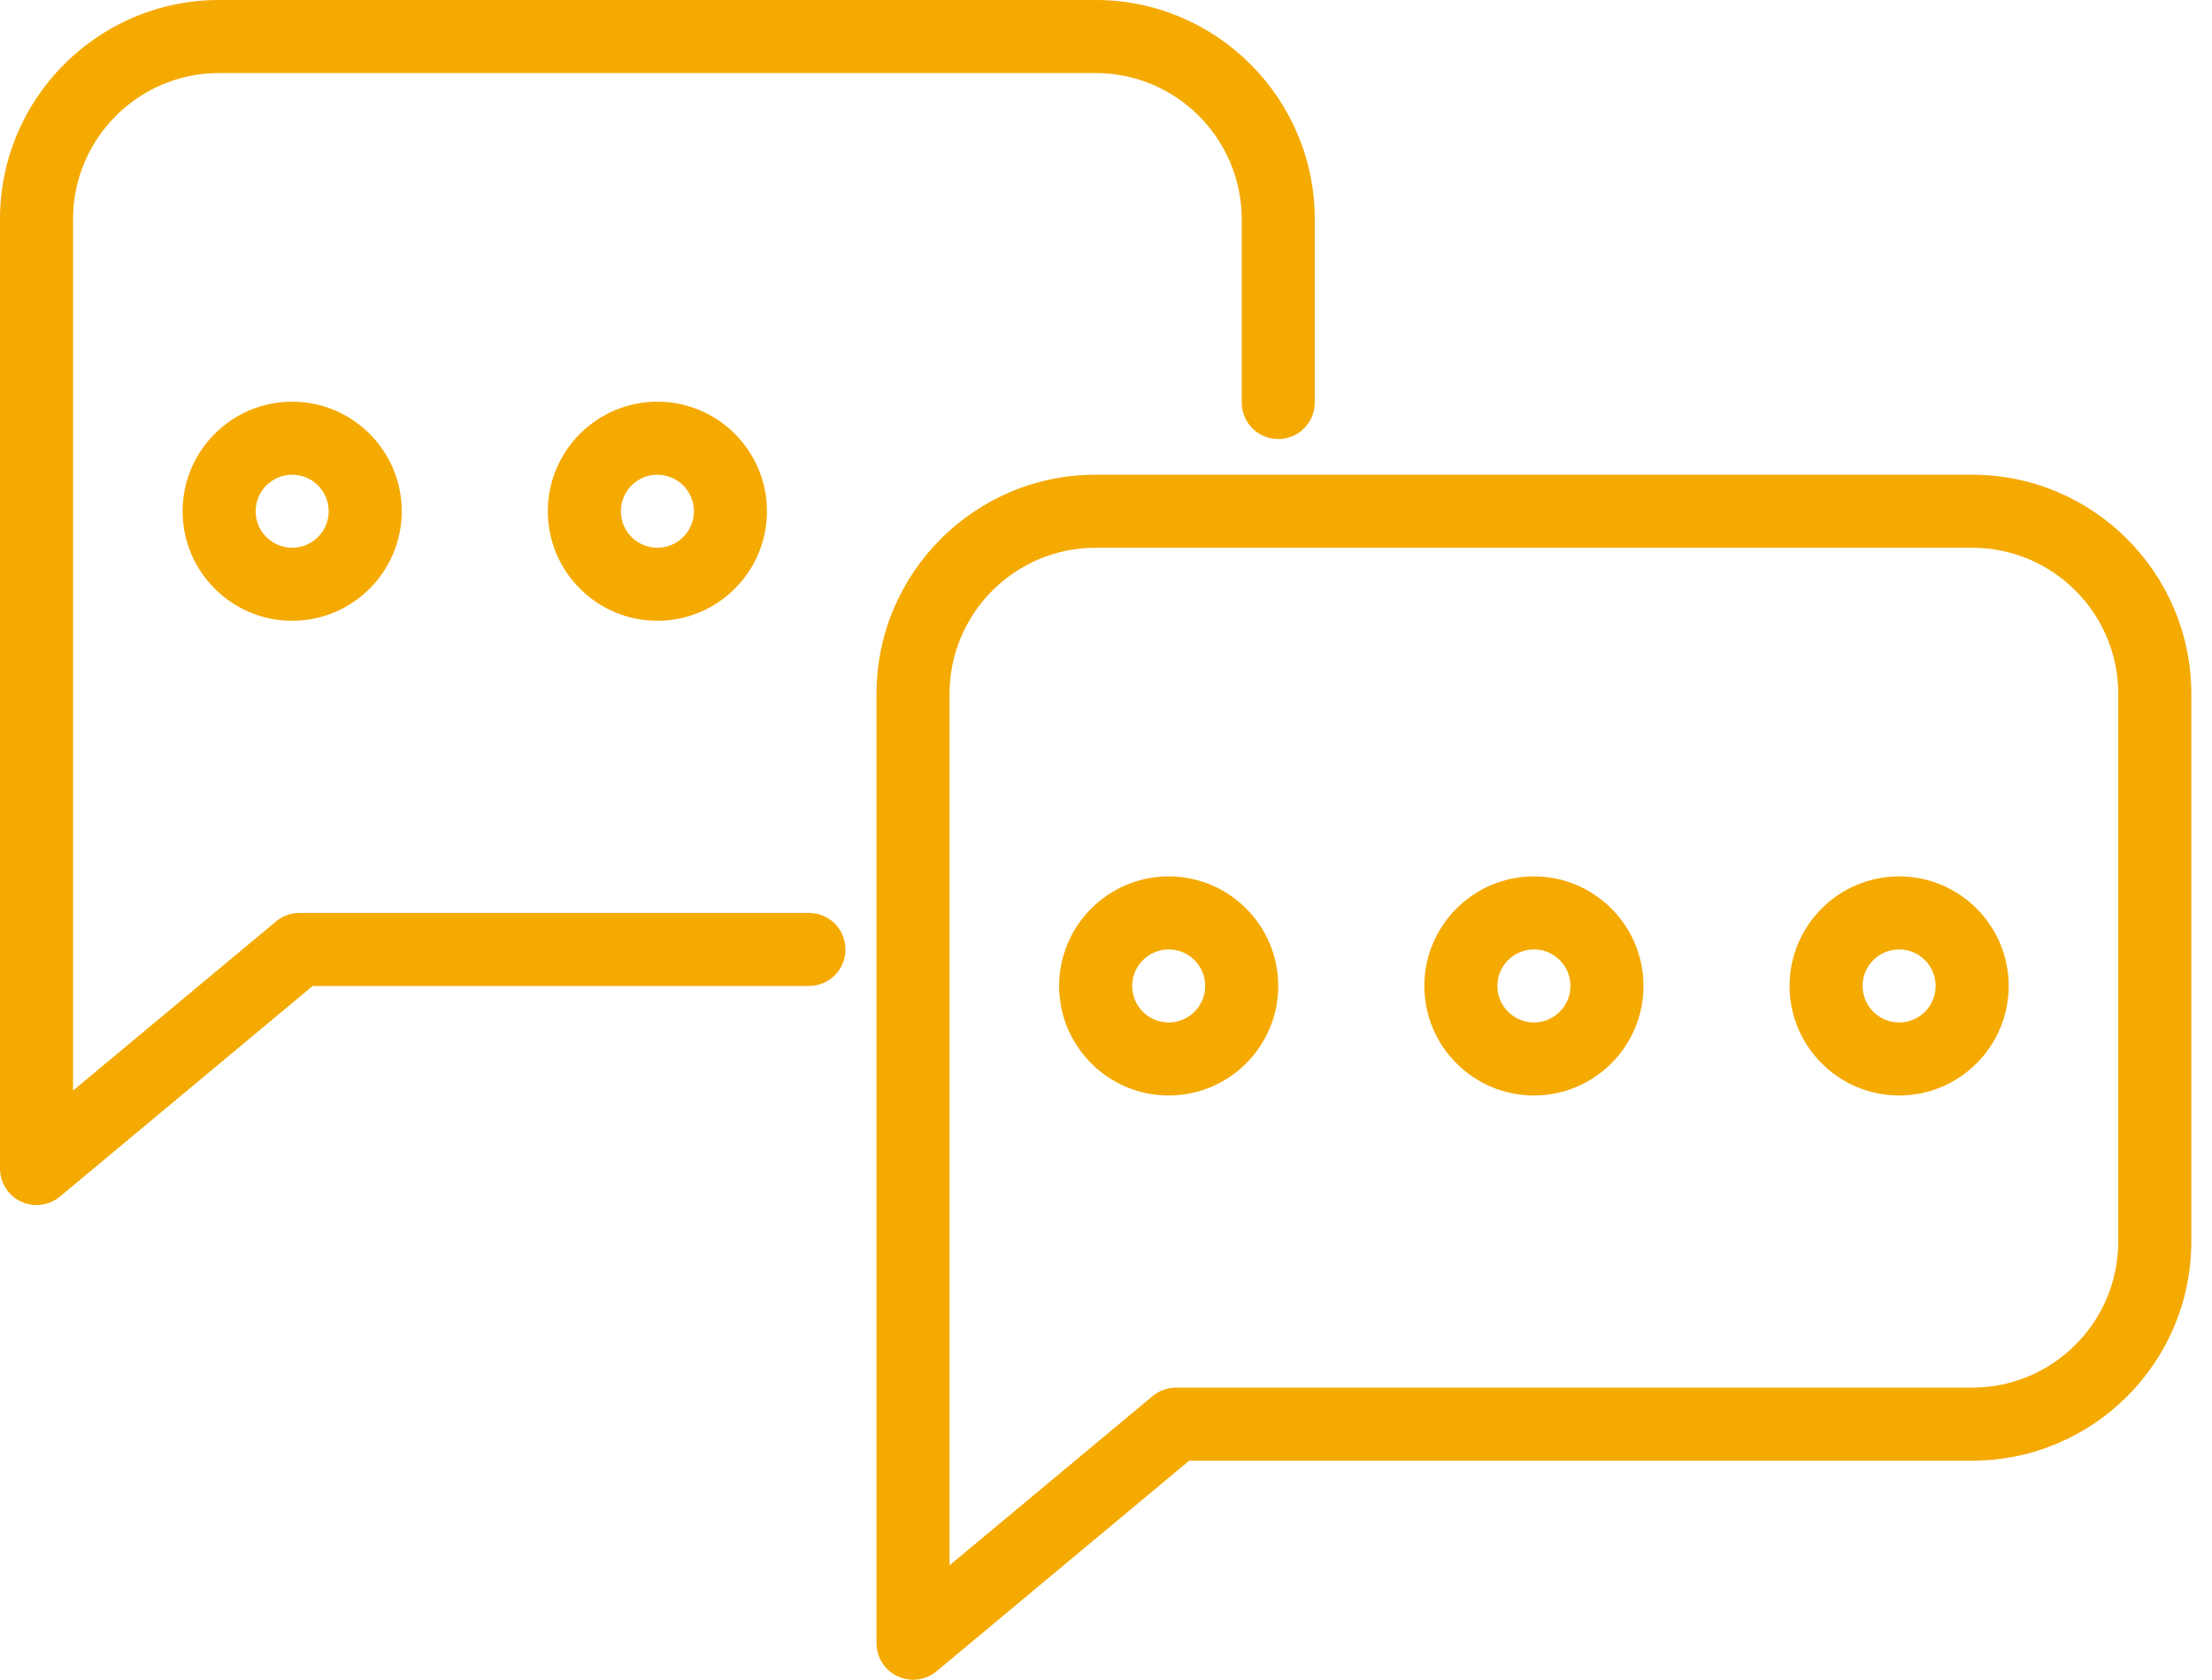 <?xml version="1.0" encoding="UTF-8" standalone="no"?>
<svg width="79px" height="60px" viewBox="0 0 79 60" version="1.1" xmlns="http://www.w3.org/2000/svg" xmlns:xlink="http://www.w3.org/1999/xlink">
    <!-- Generator: Sketch 39.1 (31720) - http://www.bohemiancoding.com/sketch -->
    <title>Icon Copy 3</title>
    <desc>Created with Sketch.</desc>
    <defs></defs>
    <g id="Page-1" stroke="none" stroke-width="1" fill="none" fill-rule="evenodd">
        <g id="Landing-page" transform="translate(-561, -2491)" fill="#F5AA02">
            <g id="Icons-Yellow" transform="translate(110, 2116)">
                <g id="Icon/Communication" transform="translate(451, 375)">
                    <path d="M1.304,43.043 C1.117,43.043 0.927,43.003 0.751,42.92 C0.293,42.706 0,42.245 0,41.739 L0,7.825 C0,3.51 3.509,0 7.823,0 L39.132,0 C43.447,0 46.957,3.514 46.957,7.834 L46.957,14.378 C46.957,15.099 46.373,15.682 45.652,15.682 C44.931,15.682 44.348,15.099 44.348,14.378 L44.348,7.834 C44.348,4.953 42.008,2.609 39.132,2.609 L7.823,2.609 C4.949,2.609 2.609,4.949 2.609,7.825 L2.609,38.954 L9.861,32.91 C10.094,32.716 10.39,32.609 10.696,32.609 L28.891,32.609 C29.613,32.609 30.196,33.192 30.196,33.913 C30.196,34.634 29.613,35.217 28.891,35.217 L11.168,35.217 L2.14,42.742 C1.9,42.94 1.603,43.043 1.304,43.043" id="Fill-975"></path>
                    <path d="M32.609,60 C32.421,60 32.232,59.96 32.056,59.876 C31.598,59.662 31.304,59.202 31.304,58.696 L31.304,24.781 C31.304,20.467 34.813,16.957 39.128,16.957 L70.436,16.957 C74.751,16.957 78.261,20.467 78.261,24.781 L78.261,44.349 C78.261,48.664 74.751,52.174 70.436,52.174 L42.472,52.174 L33.445,59.699 C33.205,59.897 32.907,60 32.609,60 L32.609,60 L32.609,60 Z M39.128,19.565 C36.253,19.565 33.913,21.905 33.913,24.781 L33.913,55.911 L41.165,49.867 C41.399,49.672 41.695,49.565 42,49.565 L70.436,49.565 C73.312,49.565 75.652,47.225 75.652,44.349 L75.652,24.781 C75.652,21.905 73.312,19.565 70.436,19.565 L39.128,19.565 L39.128,19.565 L39.128,19.565 Z" id="Fill-976"></path>
                    <path d="M41.739,39.13 C39.582,39.13 37.826,37.375 37.826,35.217 C37.826,33.06 39.582,31.304 41.739,31.304 C43.897,31.304 45.652,33.06 45.652,35.217 C45.652,37.375 43.897,39.13 41.739,39.13 L41.739,39.13 L41.739,39.13 Z M41.739,33.913 C41.019,33.913 40.435,34.497 40.435,35.217 C40.435,35.937 41.019,36.522 41.739,36.522 C42.459,36.522 43.043,35.937 43.043,35.217 C43.043,34.497 42.459,33.913 41.739,33.913 L41.739,33.913 L41.739,33.913 Z" id="Fill-977"></path>
                    <path d="M54.783,39.13 C52.625,39.13 50.87,37.375 50.87,35.217 C50.87,33.06 52.625,31.304 54.783,31.304 C56.94,31.304 58.696,33.06 58.696,35.217 C58.696,37.375 56.94,39.13 54.783,39.13 L54.783,39.13 L54.783,39.13 Z M54.783,33.913 C54.063,33.913 53.478,34.497 53.478,35.217 C53.478,35.937 54.063,36.522 54.783,36.522 C55.503,36.522 56.087,35.937 56.087,35.217 C56.087,34.497 55.503,33.913 54.783,33.913 L54.783,33.913 L54.783,33.913 Z" id="Fill-978"></path>
                    <path d="M67.826,39.13 C65.669,39.13 63.913,37.375 63.913,35.217 C63.913,33.06 65.669,31.304 67.826,31.304 C69.983,31.304 71.739,33.06 71.739,35.217 C71.739,37.375 69.983,39.13 67.826,39.13 L67.826,39.13 L67.826,39.13 Z M67.826,33.913 C67.106,33.913 66.522,34.497 66.522,35.217 C66.522,35.937 67.106,36.522 67.826,36.522 C68.546,36.522 69.13,35.937 69.13,35.217 C69.13,34.497 68.546,33.913 67.826,33.913 L67.826,33.913 L67.826,33.913 Z" id="Fill-979"></path>
                    <path d="M10.435,22.174 C8.277,22.174 6.522,20.418 6.522,18.261 C6.522,16.103 8.277,14.348 10.435,14.348 C12.592,14.348 14.348,16.103 14.348,18.261 C14.348,20.418 12.592,22.174 10.435,22.174 L10.435,22.174 L10.435,22.174 Z M10.435,16.957 C9.715,16.957 9.13,17.541 9.13,18.261 C9.13,18.981 9.715,19.565 10.435,19.565 C11.155,19.565 11.739,18.981 11.739,18.261 C11.739,17.541 11.155,16.957 10.435,16.957 L10.435,16.957 L10.435,16.957 Z" id="Fill-980"></path>
                    <path d="M23.478,22.174 C21.321,22.174 19.565,20.418 19.565,18.261 C19.565,16.103 21.321,14.348 23.478,14.348 C25.636,14.348 27.391,16.103 27.391,18.261 C27.391,20.418 25.636,22.174 23.478,22.174 L23.478,22.174 L23.478,22.174 Z M23.478,16.957 C22.758,16.957 22.174,17.541 22.174,18.261 C22.174,18.981 22.758,19.565 23.478,19.565 C24.198,19.565 24.783,18.981 24.783,18.261 C24.783,17.541 24.198,16.957 23.478,16.957 L23.478,16.957 L23.478,16.957 Z" id="Fill-981"></path>
                </g>
            </g>
        </g>
    </g>
</svg>